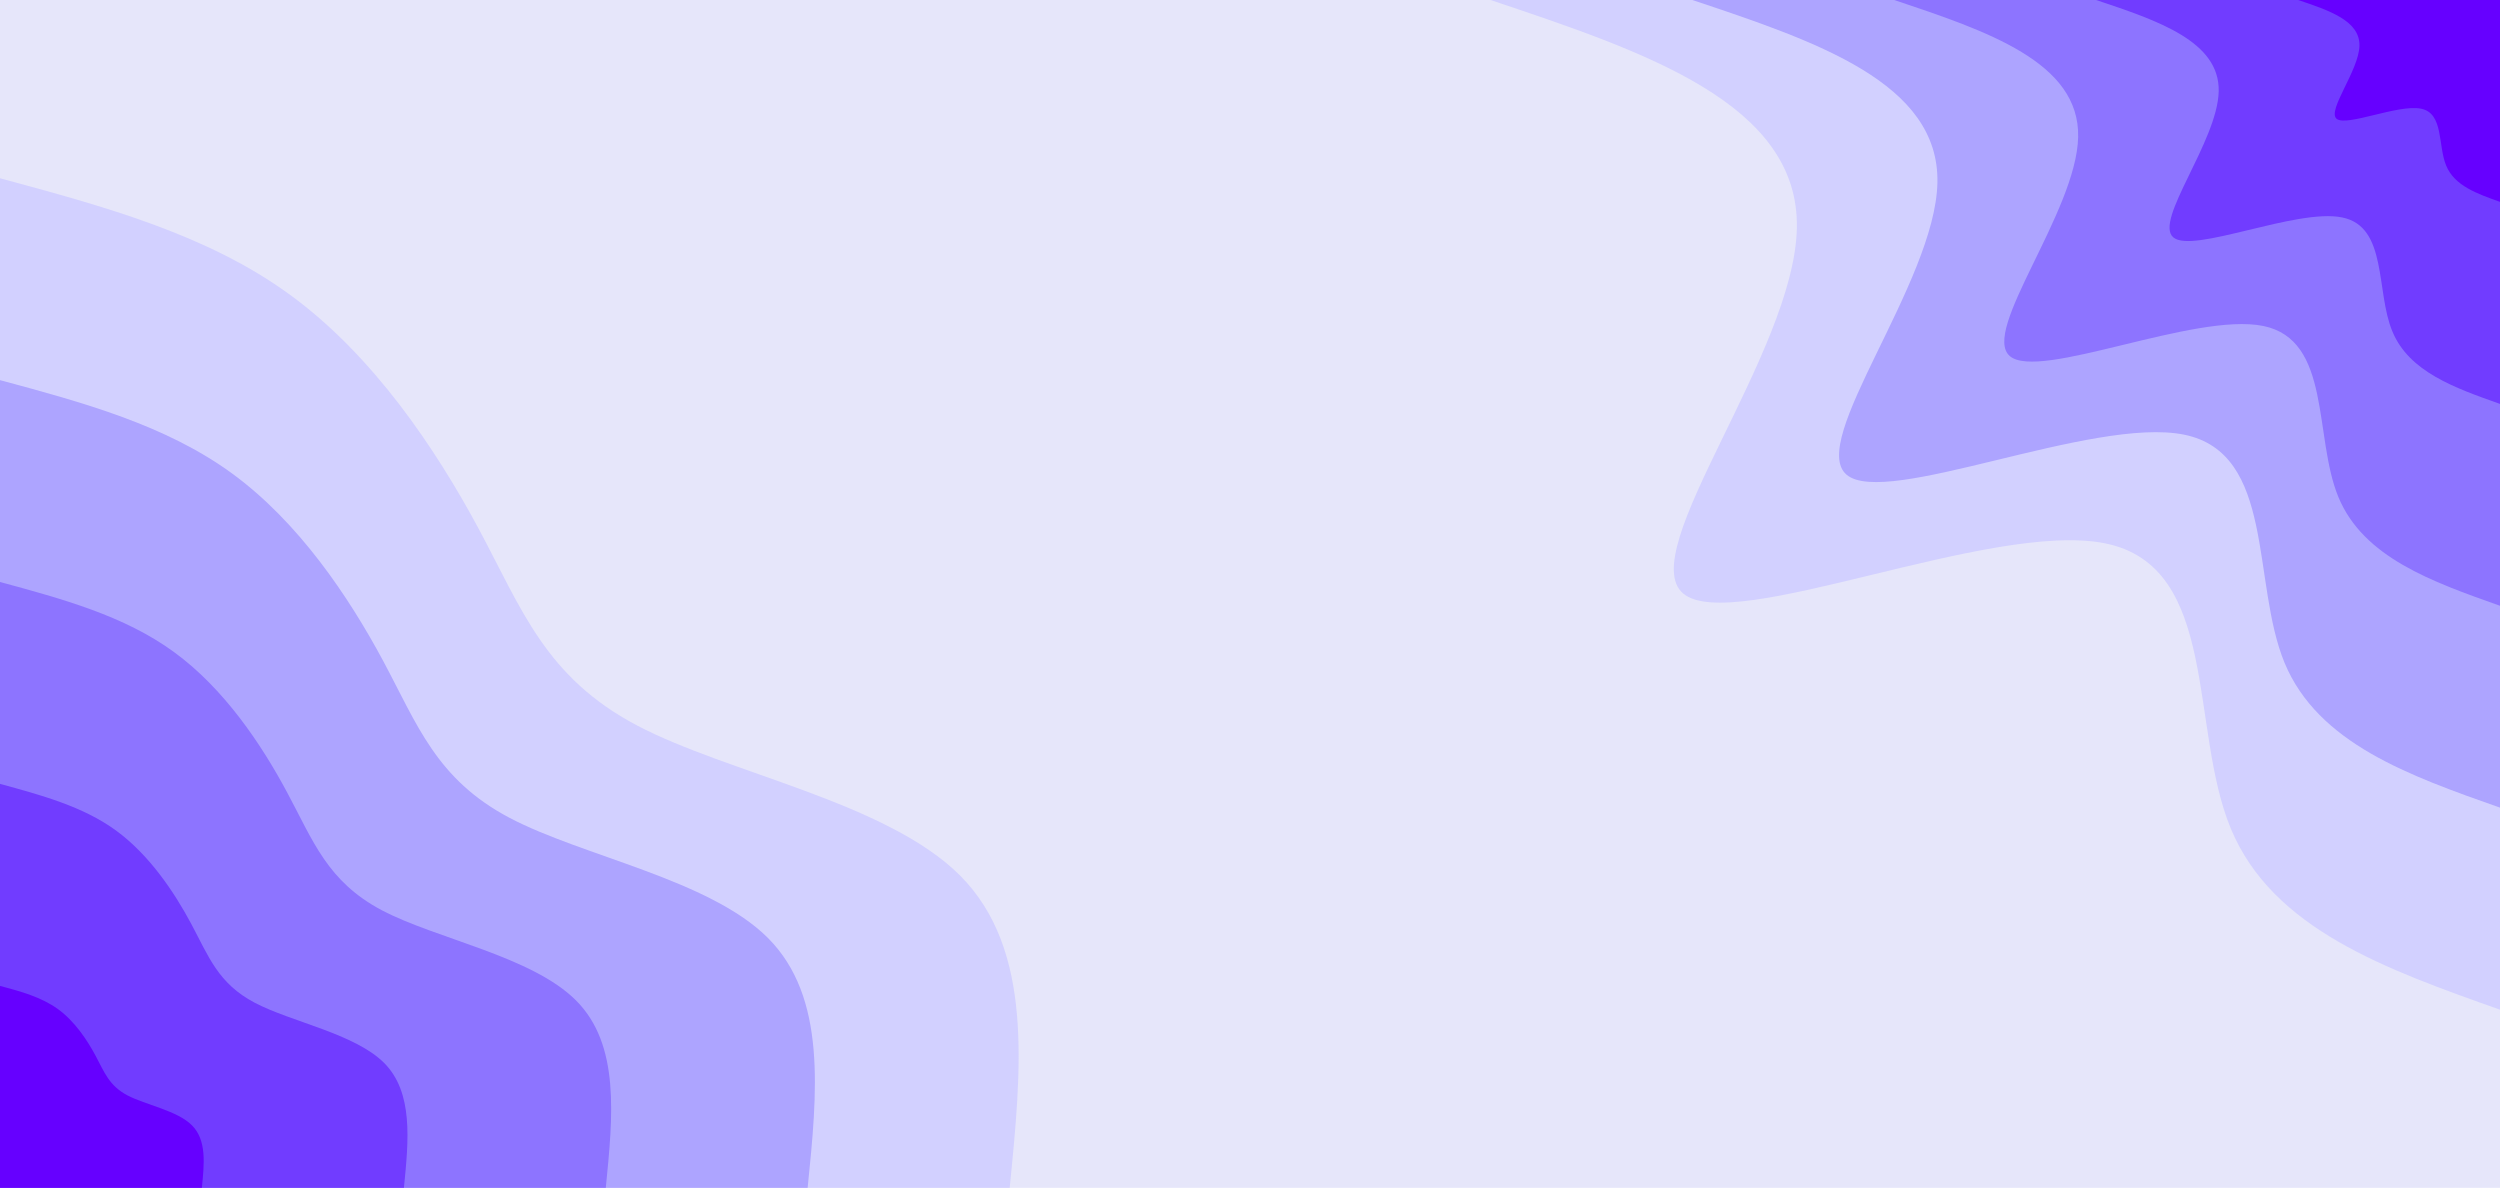 <svg id="visual" viewBox="0 0 1366 649" width="1366" height="649" xmlns="http://www.w3.org/2000/svg" xmlns:xlink="http://www.w3.org/1999/xlink" version="1.1"><rect x="0" y="0" width="1366" height="649" fill="#e6e6fa"></rect><defs><linearGradient id="grad1_0" x1="52.5%" y1="0%" x2="100%" y2="100%"><stop offset="7.904%" stop-color="#6600ff" stop-opacity="1"></stop><stop offset="92.096%" stop-color="#6600ff" stop-opacity="1"></stop></linearGradient></defs><defs><linearGradient id="grad1_1" x1="52.5%" y1="0%" x2="100%" y2="100%"><stop offset="7.904%" stop-color="#6600ff" stop-opacity="1"></stop><stop offset="92.096%" stop-color="#7e5aff" stop-opacity="1"></stop></linearGradient></defs><defs><linearGradient id="grad1_2" x1="52.5%" y1="0%" x2="100%" y2="100%"><stop offset="7.904%" stop-color="#9c8dff" stop-opacity="1"></stop><stop offset="92.096%" stop-color="#7e5aff" stop-opacity="1"></stop></linearGradient></defs><defs><linearGradient id="grad1_3" x1="52.5%" y1="0%" x2="100%" y2="100%"><stop offset="7.904%" stop-color="#9c8dff" stop-opacity="1"></stop><stop offset="92.096%" stop-color="#bfbaff" stop-opacity="1"></stop></linearGradient></defs><defs><linearGradient id="grad1_4" x1="52.5%" y1="0%" x2="100%" y2="100%"><stop offset="7.904%" stop-color="#e6e6fa" stop-opacity="1"></stop><stop offset="92.096%" stop-color="#bfbaff" stop-opacity="1"></stop></linearGradient></defs><defs><linearGradient id="grad2_0" x1="0%" y1="0%" x2="47.5%" y2="100%"><stop offset="7.904%" stop-color="#6600ff" stop-opacity="1"></stop><stop offset="92.096%" stop-color="#6600ff" stop-opacity="1"></stop></linearGradient></defs><defs><linearGradient id="grad2_1" x1="0%" y1="0%" x2="47.5%" y2="100%"><stop offset="7.904%" stop-color="#7e5aff" stop-opacity="1"></stop><stop offset="92.096%" stop-color="#6600ff" stop-opacity="1"></stop></linearGradient></defs><defs><linearGradient id="grad2_2" x1="0%" y1="0%" x2="47.5%" y2="100%"><stop offset="7.904%" stop-color="#7e5aff" stop-opacity="1"></stop><stop offset="92.096%" stop-color="#9c8dff" stop-opacity="1"></stop></linearGradient></defs><defs><linearGradient id="grad2_3" x1="0%" y1="0%" x2="47.5%" y2="100%"><stop offset="7.904%" stop-color="#bfbaff" stop-opacity="1"></stop><stop offset="92.096%" stop-color="#9c8dff" stop-opacity="1"></stop></linearGradient></defs><defs><linearGradient id="grad2_4" x1="0%" y1="0%" x2="47.5%" y2="100%"><stop offset="7.904%" stop-color="#bfbaff" stop-opacity="1"></stop><stop offset="92.096%" stop-color="#e6e6fa" stop-opacity="1"></stop></linearGradient></defs><g transform="translate(1366, 0)"><path d="M0 551.7C-62.1 529.7 -124.3 507.7 -147.1 452.7C-169.9 397.7 -153.3 309.6 -215.7 296.9C-278.1 284.2 -419.4 347 -446.3 324.3C-473.2 301.5 -385.7 193.1 -384.2 124.8C-382.7 56.5 -467.2 28.3 -551.6 0L0 0Z" fill="#d2d0ff"></path><path d="M0 441.3C-49.7 423.8 -99.4 406.2 -117.7 362.2C-135.9 318.1 -122.7 247.7 -172.6 237.5C-222.5 227.4 -335.5 277.6 -357 259.4C-378.6 241.2 -308.6 154.5 -307.4 99.9C-306.2 45.2 -373.7 22.6 -441.3 0L0 0Z" fill="#ada4ff"></path><path d="M0 331C-37.3 317.8 -74.6 304.6 -88.3 271.6C-101.9 238.6 -92 185.7 -129.4 178.1C-166.9 170.5 -251.6 208.2 -267.8 194.6C-283.9 180.9 -231.4 115.9 -230.5 74.9C-229.6 33.9 -280.3 17 -331 0L0 0Z" fill="#8d74ff"></path><path d="M0 220.7C-24.9 211.9 -49.7 203.1 -58.8 181.1C-68 159.1 -61.3 123.8 -86.3 118.8C-111.2 113.7 -167.8 138.8 -178.5 129.7C-189.3 120.6 -154.3 77.3 -153.7 49.9C-153.1 22.6 -186.9 11.3 -220.7 0L0 0Z" fill="#713cff"></path><path d="M0 110.3C-12.4 105.9 -24.9 101.5 -29.4 90.5C-34 79.5 -30.7 61.9 -43.1 59.4C-55.6 56.8 -83.9 69.4 -89.3 64.9C-94.6 60.3 -77.1 38.6 -76.8 25C-76.5 11.3 -93.4 5.7 -110.3 0L0 0Z" fill="#6600ff"></path></g><g transform="translate(0, 649)"><path d="M0 -551.6C56.6 -536.3 113.2 -521 158.5 -487.9C203.9 -454.8 238 -403.9 261.6 -360C285.1 -316.1 298 -279.1 347.9 -252.7C397.7 -226.4 484.5 -210.8 524.7 -170.5C564.8 -130.1 558.2 -65.1 551.7 0L0 0Z" fill="#d2d0ff"></path><path d="M0 -441.3C45.3 -429.1 90.5 -416.8 126.8 -390.3C163.1 -363.8 190.4 -323.2 209.3 -288C228.1 -252.9 238.4 -223.3 278.3 -202.2C318.2 -181.1 387.6 -168.6 419.7 -136.4C451.8 -104.1 446.6 -52.1 441.3 0L0 0Z" fill="#ada4ff"></path><path d="M0 -331C33.9 -321.8 67.9 -312.6 95.1 -292.7C122.3 -272.9 142.8 -242.4 156.9 -216C171.1 -189.6 178.8 -167.4 208.7 -151.6C238.6 -135.9 290.7 -126.5 314.8 -102.3C338.9 -78.1 334.9 -39 331 0L0 0Z" fill="#8d74ff"></path><path d="M0 -220.7C22.6 -214.5 45.3 -208.4 63.4 -195.2C81.6 -181.9 95.2 -161.6 104.6 -144C114 -126.4 119.2 -111.6 139.2 -101.1C159.1 -90.6 193.8 -84.3 209.9 -68.2C225.9 -52.1 223.3 -26 220.7 0L0 0Z" fill="#713cff"></path><path d="M0 -110.3C11.3 -107.3 22.6 -104.2 31.7 -97.6C40.8 -91 47.6 -80.8 52.3 -72C57 -63.2 59.6 -55.8 69.6 -50.5C79.5 -45.3 96.9 -42.2 104.9 -34.1C113 -26 111.6 -13 110.3 0L0 0Z" fill="#6600ff"></path></g></svg>